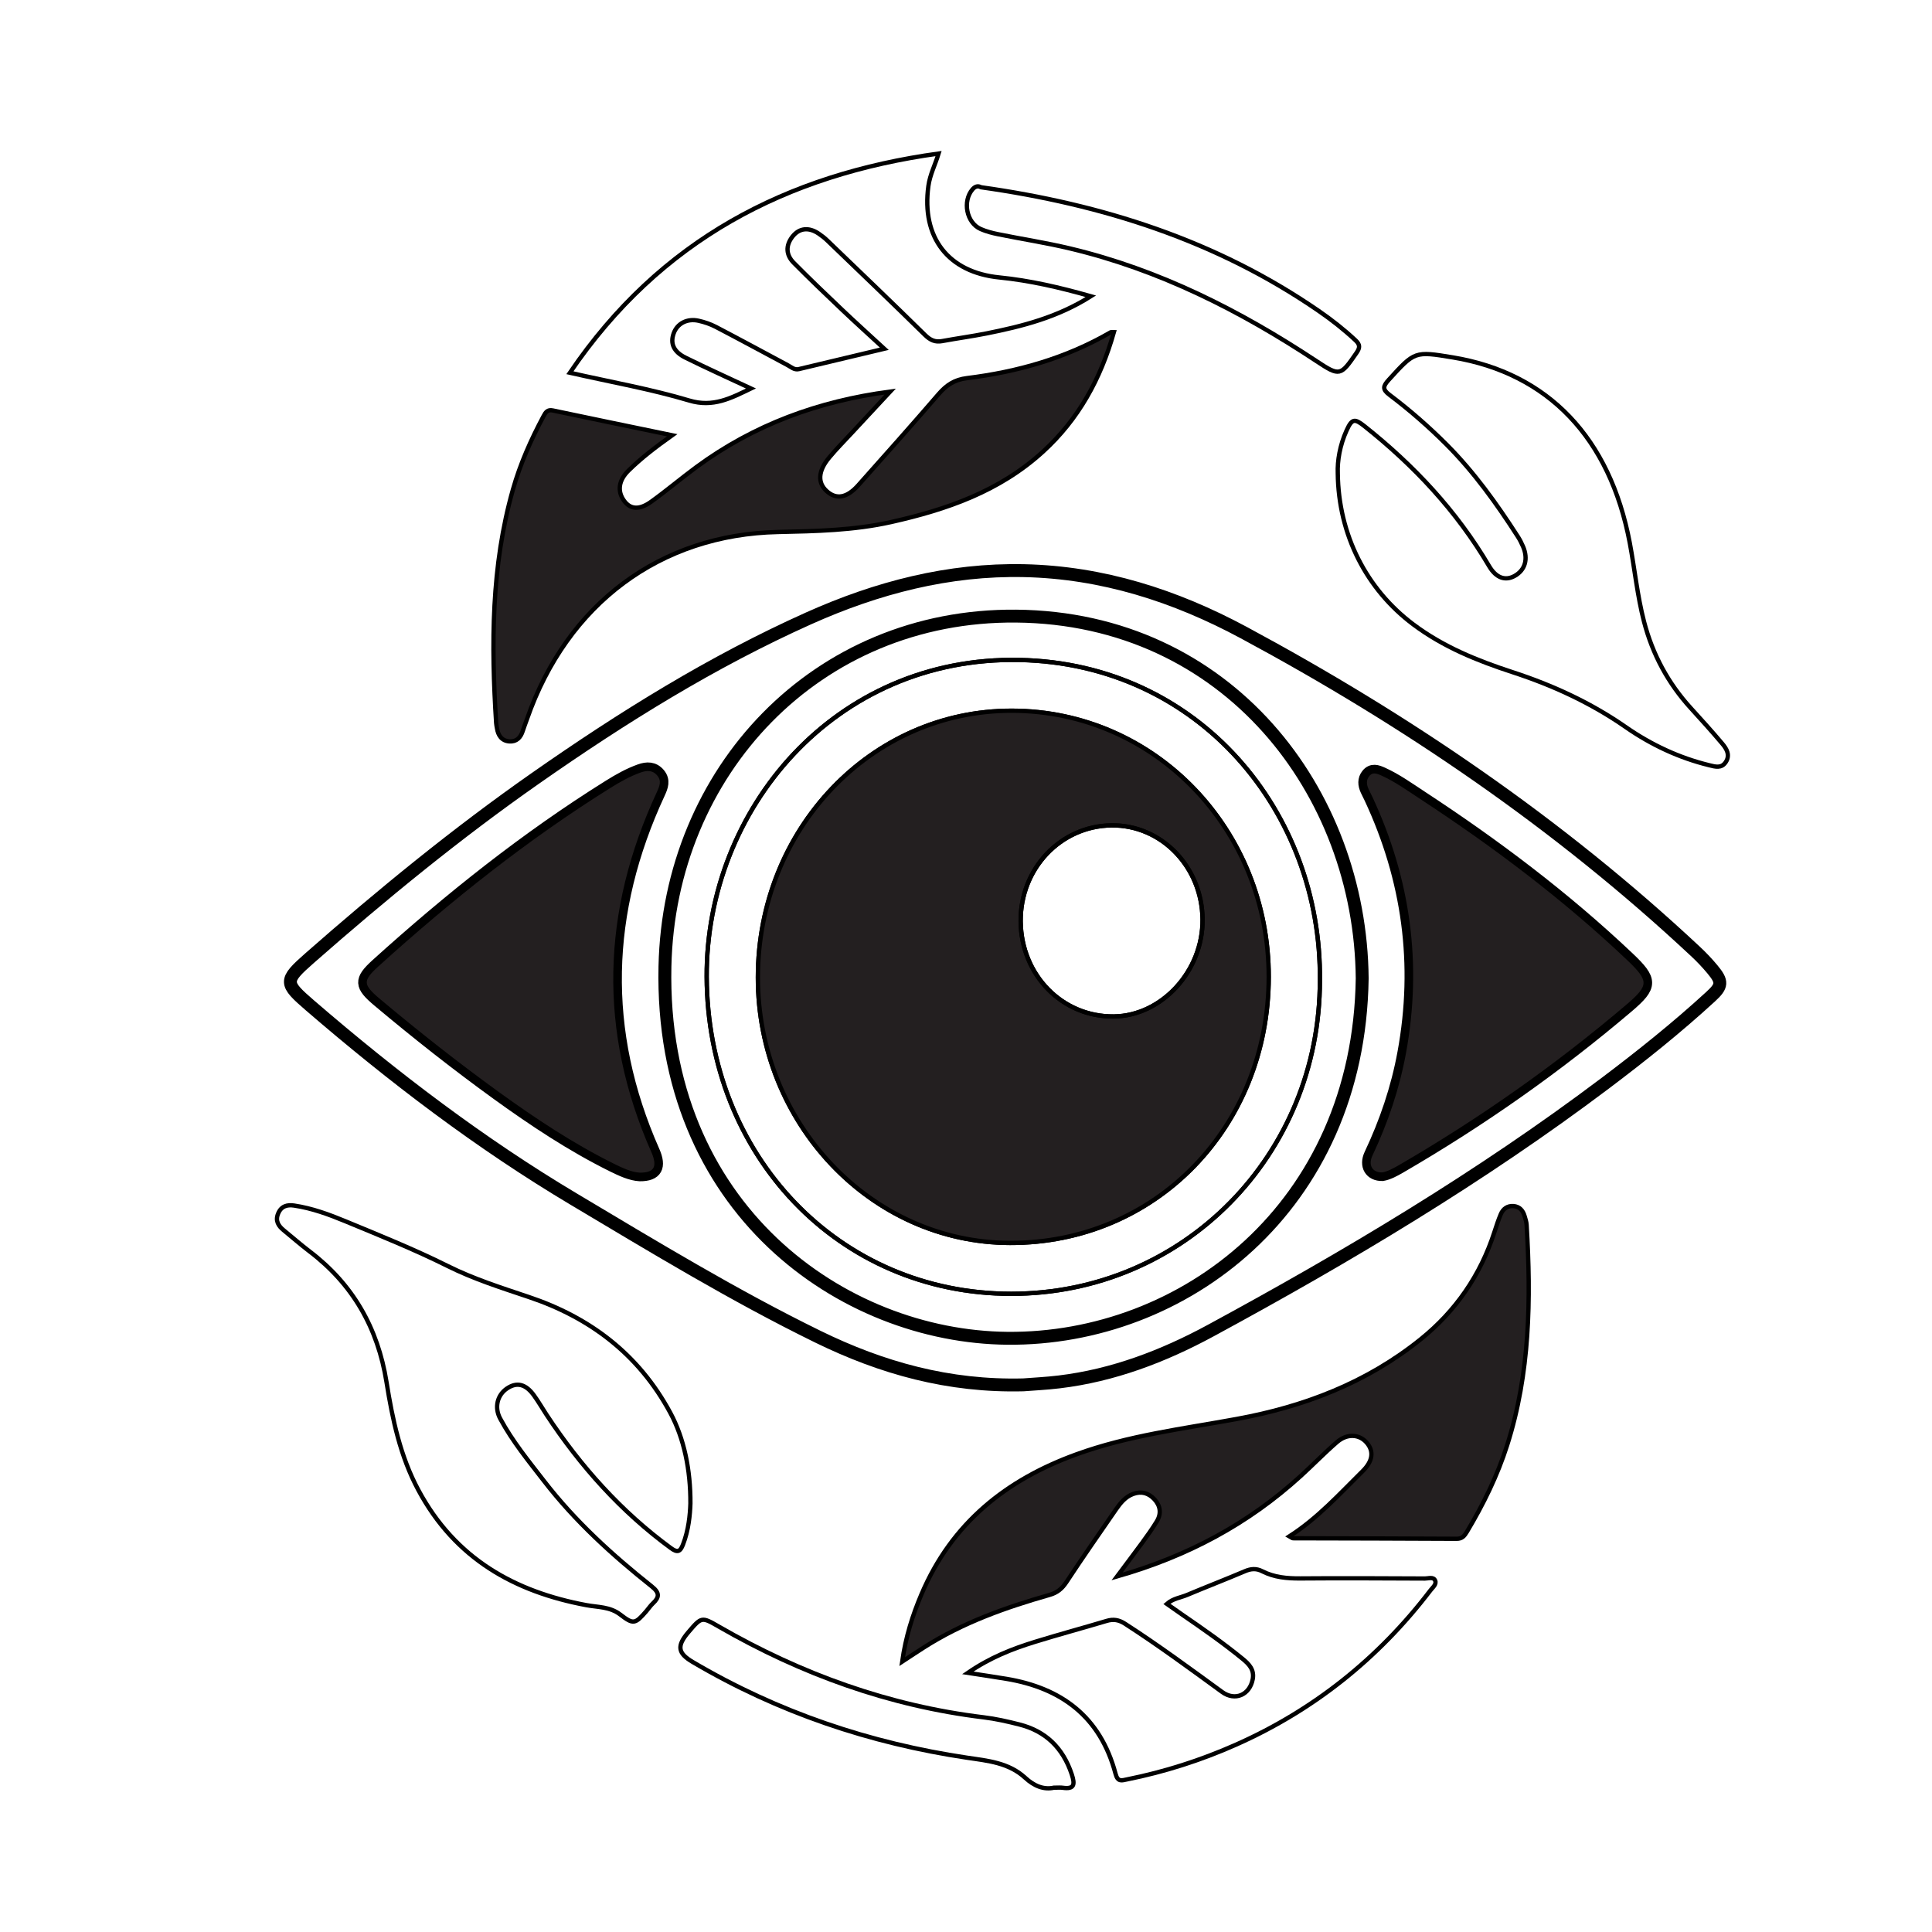 <?xml version="1.0" encoding="utf-8"?>
<!-- Generator: Adobe Illustrator 28.3.0, SVG Export Plug-In . SVG Version: 6.00 Build 0)  -->
<svg version="1.1" id="Layer_1" xmlns="http://www.w3.org/2000/svg" xmlns:xlink="http://www.w3.org/1999/xlink" x="0px" y="0px"
	 viewBox="0 0 449.33 449.33" style="enable-background:new 0 0 449.33 449.33;" xml:space="preserve">
<style type="text/css">
	.st0001{fill:none;stroke:#000000;stroke-width:3;stroke-miterlimit:10;}
	.st111{fill:#231F20;stroke:#000000;stroke-miterlimit:10;}
	.st2222{fill:none;stroke:#000000;stroke-miterlimit:10;}
</style>
<g>
	<path class="st0001" d="M238,322.08c-17.34,0.44-32.9-3.91-47.84-11.23c-19.46-9.53-38-20.8-56.64-31.91
		c-21.85-13.02-42.07-28.42-61.43-45.11c-6-5.18-6.1-5.71-0.08-11c16.87-14.82,34.21-29.01,52.55-41.84
		c20.22-14.15,41.08-27.12,63.49-37.17c15.97-7.16,32.59-11.48,50.14-11.1c18.17,0.4,35.07,5.8,51.06,14.4
		c37.82,20.35,73.25,44.41,105.02,74.11c1.41,1.31,2.75,2.72,3.99,4.21c2.4,2.89,2.32,3.85-0.42,6.36
		c-7.82,7.18-16.08,13.78-24.52,20.14c-29.05,21.88-60.07,40.36-91.8,57.55c-11.01,5.96-22.68,10.4-35.16,11.9
		C243.34,321.76,240.31,321.89,238,322.08z M316.81,227.56c-0.38-43.44-31.33-83.81-80.47-84.27
		c-46.46-0.43-80.71,36.11-81.69,81.47c-1.22,56.32,41.3,86.16,79.69,86.49C275.01,311.6,316.02,281.1,316.81,227.56z
		 M148.83,273.23c3.76,0.02,4.72-1.86,3.12-5.46c-12.38-27.98-11.53-55.75,1.26-83.31c0.69-1.5,1.25-2.92,0.05-4.38
		c-1.24-1.5-2.81-1.46-4.43-0.88c-2.52,0.9-4.85,2.21-7.12,3.63c-19.3,12.05-37.09,26.24-54.06,41.58
		c-3.92,3.55-3.78,4.81,0.35,8.28c8.99,7.55,18.2,14.81,27.68,21.67c8.55,6.18,17.33,12.01,26.75,16.69
		C144.57,272.1,146.73,273.12,148.83,273.23z M321.52,273.17c1.33-0.23,2.68-0.96,4-1.72c18.72-10.86,36.43-23.29,53.03-37.4
		c5.58-4.75,5.55-6.09,0.11-11.24c-14.89-14.1-31.13-26.31-48.14-37.45c-2.96-1.94-5.85-4.02-9.07-5.47
		c-1.16-0.52-2.37-0.95-3.38,0.28c-0.91,1.11-0.78,2.36-0.21,3.6c0.29,0.62,0.61,1.22,0.9,1.84c8.79,18.87,11.53,38.61,7.74,59.24
		c-1.51,8.25-4.19,16.13-7.76,23.68C317.53,271.11,318.82,273.24,321.52,273.17z"/>
	<path class="st111" d="M299.88,357.31c6.58-4.22,11.64-9.84,16.99-15.12c2.44-2.4,2.7-4.69,0.97-6.68c-1.73-1.98-4.54-2.15-6.9-0.11
		c-2.91,2.52-5.6,5.31-8.45,7.9c-12.24,11.15-26.32,18.67-42.7,23.34c2.19-2.94,4.02-5.33,5.79-7.76c1.2-1.65,2.4-3.3,3.46-5.05
		c1.09-1.8,0.86-3.6-0.56-5.14c-1.37-1.47-3.02-1.93-4.93-1.24c-1.8,0.65-2.96,2.09-4.02,3.62c-3.87,5.6-7.76,11.19-11.51,16.88
		c-1.02,1.55-2.17,2.49-3.92,2.98c-10.23,2.92-20.24,6.45-29.35,12.3c-1.52,0.97-3.02,1.97-4.93,3.22c0.81-5.7,2.4-10.76,4.47-15.63
		c7.09-16.7,19.79-26.66,35.96-32.55c12.15-4.43,24.85-5.96,37.42-8.27c15.58-2.85,30.16-8.39,42.79-18.57
		c8.03-6.48,13.83-14.78,17.1-24.89c0.45-1.4,0.91-2.8,1.48-4.15c0.54-1.29,1.58-1.99,2.95-1.89c1.39,0.1,2.21,1.01,2.6,2.36
		c0.19,0.66,0.42,1.33,0.46,2.01c1.04,17.32,0.8,34.53-4.52,51.22c-2.27,7.13-5.55,13.79-9.37,20.17c-0.58,0.96-1.11,1.63-2.39,1.62
		c-12.69-0.08-25.38-0.08-38.07-0.12C300.57,357.76,300.42,357.61,299.88,357.31z"/>
	<path class="st111" d="M156.33,101.23c-3.91,2.78-7.18,5.3-10.14,8.2c-2.33,2.28-2.67,4.83-1.03,7.06c1.45,1.98,3.52,2.18,6.3,0.18
		c3.58-2.57,6.96-5.44,10.52-8.06c13.35-9.81,28.26-15.32,45.06-17.54c-3.23,3.48-6.07,6.52-8.91,9.58
		c-1.78,1.92-3.62,3.77-5.29,5.78c-2.58,3.1-2.73,5.83-0.58,7.78c2.23,2.04,4.71,1.62,7.37-1.38c6.25-7.02,12.51-14.03,18.64-21.15
		c1.84-2.13,3.7-3.38,6.61-3.74c11.73-1.45,23.01-4.62,33.42-10.66c0.13-0.07,0.33-0.01,0.76-0.01
		c-3.09,10.88-8.24,20.25-16.47,27.76c-10.18,9.29-22.47,13.5-35.36,16.39c-8.66,1.94-17.48,2.12-26.27,2.31
		c-27.38,0.58-49.02,16.63-58.38,43.47c-0.32,0.93-0.7,1.83-0.99,2.77c-0.5,1.59-1.47,2.57-3.12,2.46c-1.78-0.13-2.63-1.36-2.9-3.11
		c-0.06-0.39-0.16-0.78-0.18-1.17c-1.16-18.29-1.16-36.5,3.9-54.3c1.7-5.98,4.2-11.6,7.11-17.04c0.48-0.91,0.92-1.61,2.16-1.35
		C137.61,97.37,146.66,99.23,156.33,101.23z"/>
	<path class="st2222" d="M160.57,349.68c-0.09,2.66-0.42,6.17-1.72,9.53c-0.66,1.72-1.31,1.94-2.83,0.83
		c-11.53-8.45-20.99-18.97-28.93-31.04c-0.96-1.46-1.84-2.99-2.86-4.41c-1.93-2.71-4.01-3.23-6.32-1.67
		c-2.25,1.52-2.99,4.41-1.57,7.03c2.84,5.27,6.6,9.86,10.22,14.54c7.24,9.36,15.87,17.2,25,24.45c1.89,1.5,1.83,2.52,0.26,3.99
		c-0.56,0.52-0.99,1.2-1.5,1.78c-2.62,3.01-2.99,3.15-6.08,0.78c-2.39-1.83-5.19-1.68-7.84-2.17
		c-16.73-3.12-30.54-10.78-39.12-26.81c-4.18-7.8-6-16.37-7.38-25.03c-2.03-12.73-7.91-22.85-17.91-30.44
		c-2.06-1.57-4.02-3.29-6.03-4.93c-1.22-1-1.96-2.16-1.29-3.83c0.71-1.76,2.09-2.15,3.74-1.9c4.15,0.62,8.08,2.06,11.94,3.66
		c7.99,3.31,16.02,6.54,23.78,10.41c6.07,3.03,12.5,5.06,18.89,7.21c14.11,4.74,25.51,13.24,32.88,26.93
		C159.07,334.47,160.62,341.82,160.57,349.68z"/>
	<path class="st2222" d="M311.13,110.05c-0.11-2.82,0.47-6.48,2.05-9.94c1.24-2.72,1.83-2.84,4.15-1c11.47,9.11,21.42,19.68,29,32.56
		c1.63,2.77,3.77,3.48,5.94,2.27c2.44-1.36,3.19-3.93,1.95-6.83c-0.35-0.81-0.75-1.6-1.22-2.33c-4.91-7.63-10.17-14.97-16.55-21.37
		c-4.17-4.18-8.6-8.04-13.28-11.57c-1.68-1.27-1.55-2-0.2-3.49c6.06-6.65,6.01-6.7,14.9-5.23c22.2,3.67,36.55,18.71,41.17,43.14
		c1.15,6.09,1.75,12.28,3.31,18.3c2,7.69,5.63,14.37,10.88,20.13c2.48,2.72,4.95,5.45,7.32,8.26c1,1.19,1.89,2.64,0.82,4.28
		c-1,1.53-2.43,1.09-3.86,0.74c-6.99-1.71-13.45-4.73-19.38-8.85c-8.18-5.69-17.03-9.75-26.38-12.8
		c-8.14-2.66-16.05-5.84-23.07-11.11C317.86,137.1,311.28,124.45,311.13,110.05z"/>
	<path class="st2222" d="M253.7,68.9c-7.8,4.94-15.96,6.98-24.23,8.64c-3.44,0.69-6.91,1.15-10.36,1.79c-1.63,0.3-2.76-0.22-3.99-1.43
		c-7.5-7.38-15.11-14.65-22.69-21.94c-0.62-0.6-1.31-1.14-2.02-1.62c-2.31-1.56-4.52-1.33-6.1,0.68c-1.63,2.09-1.53,4.26,0.29,6.1
		c3.67,3.7,7.43,7.31,11.21,10.89c3.14,2.98,6.36,5.88,9.85,9.1c-6.87,1.64-13.38,3.2-19.9,4.74c-1.03,0.24-1.78-0.5-2.61-0.94
		c-5.55-2.97-11.09-5.97-16.66-8.88c-1.25-0.65-2.63-1.12-4.01-1.43c-2.69-0.6-4.99,0.64-5.81,2.95c-0.83,2.34-0.02,4.27,2.79,5.65
		c4.94,2.44,9.97,4.71,15.19,7.15c-4.69,2.26-8.8,4.46-14.32,2.81c-8.97-2.68-18.23-4.3-27.79-6.47
		c21.04-30.97,50.43-46.1,85.75-50.98c-0.79,2.6-2.01,4.92-2.37,7.53c-1.66,12.03,4.63,20.11,16.53,21.29
		C239.51,65.24,246.41,66.83,253.7,68.9z"/>
	<path class="st2222" d="M225.09,389.06c5.23-3.6,10.35-5.58,15.61-7.21c5.53-1.71,11.12-3.21,16.67-4.87
		c1.56-0.47,2.85-0.26,4.26,0.65c7.73,4.98,15.15,10.45,22.59,15.87c3.03,2.21,6.45,0.68,7.13-2.98c0.41-2.2-0.88-3.51-2.33-4.7
		c-4.55-3.72-9.35-7.06-14.17-10.37c-1.1-0.76-2.19-1.53-3.47-2.43c1.46-1.28,3.18-1.44,4.67-2.07c4.47-1.88,9-3.62,13.46-5.52
		c1.42-0.61,2.68-0.71,4.07,0.01c2.79,1.42,5.76,1.68,8.84,1.66c9.66-0.08,19.33-0.02,28.99,0.02c0.81,0,1.95-0.45,2.36,0.46
		c0.39,0.86-0.54,1.59-1.06,2.26c-12.2,16-27.34,27.99-45.38,35.98c-8.11,3.59-16.51,6.27-25.17,8.01
		c-1.24,0.25-2.19,0.69-2.71-1.28c-3.56-13.41-12.7-19.97-25.35-22.09C231.31,389.99,228.52,389.59,225.09,389.06z"/>
	<path class="st2222" d="M228.15,43.55c28.09,3.96,54.69,12.33,78.54,28.76c3.01,2.07,5.87,4.32,8.55,6.82
		c1.09,1.02,1.08,1.73,0.25,2.93c-3.71,5.39-3.89,5.52-9.27,1.96c-17.83-11.8-36.64-21.3-57.35-26.23
		c-5.52-1.32-11.15-2.18-16.71-3.31c-1.38-0.28-2.79-0.64-4.08-1.21c-3.31-1.45-4.28-6.48-1.88-9.26
		C226.78,43.36,227.43,43.14,228.15,43.55z"/>
	<path class="st2222" d="M245.09,415.77c-2.34,0.52-4.6-0.4-6.64-2.29c-3.85-3.55-8.74-3.97-13.51-4.68
		c-22.6-3.37-43.98-10.54-63.88-22.29c-3.45-2.04-3.68-3.72-0.97-6.9c3.08-3.61,3.08-3.62,7.12-1.29
		c19.23,11.08,39.64,18.42,61.54,21.08c2.81,0.34,5.59,0.97,8.34,1.67c6.06,1.54,10.12,5.39,12.18,11.62
		c0.78,2.37,0.57,3.46-2.08,3.1C246.62,415.7,246.04,415.77,245.09,415.77z"/>
	<path class="st2222" d="M316.81,227.56c-0.79,53.54-41.8,84.04-82.48,83.69c-38.38-0.33-80.9-30.17-79.69-86.49
		c0.98-45.37,35.23-81.9,81.69-81.47C285.48,143.74,316.43,184.11,316.81,227.56z M306.97,228.03
		c0.42-39.09-28.03-73.69-69.87-74.54c-42.94-0.87-72.9,34.73-72.74,73.68c0.17,41.68,30.79,73.72,70.8,73.73
		C275.22,300.92,306.96,268.7,306.97,228.03z"/>
	<path class="st111" d="M148.83,273.23c-2.1-0.11-4.26-1.13-6.39-2.19c-9.42-4.68-18.2-10.51-26.75-16.69
		C106.21,247.49,97,240.23,88,232.68c-4.13-3.47-4.28-4.73-0.35-8.28c16.96-15.35,34.76-29.53,54.06-41.58
		c2.27-1.42,4.61-2.73,7.12-3.63c1.62-0.58,3.19-0.61,4.43,0.88c1.2,1.46,0.65,2.89-0.05,4.38c-12.79,27.56-13.63,55.33-1.26,83.31
		C153.55,271.37,152.59,273.25,148.83,273.23z"/>
	<path class="st111" d="M321.52,273.17c-2.7,0.08-3.99-2.06-2.78-4.63c3.57-7.55,6.24-15.43,7.76-23.68
		c3.79-20.63,1.05-40.38-7.74-59.24c-0.29-0.62-0.61-1.22-0.9-1.84c-0.57-1.24-0.7-2.48,0.21-3.6c1.01-1.23,2.22-0.8,3.38-0.28
		c3.23,1.45,6.11,3.53,9.07,5.47c17.01,11.14,33.25,23.35,48.14,37.45c5.44,5.15,5.48,6.5-0.11,11.24
		c-16.6,14.11-34.31,26.54-53.03,37.4C324.2,272.21,322.86,272.94,321.52,273.17z"/>
	<path class="st2222" d="M306.97,228.03c-0.01,40.67-31.76,72.88-71.82,72.87c-40.01-0.01-70.62-32.05-70.8-73.73
		c-0.16-38.96,29.8-74.55,72.74-73.68C278.95,154.34,307.39,188.94,306.97,228.03z M295.07,227.23
		c0.04-34.35-26.49-61.88-59.71-61.93c-32.78-0.06-59.09,27.57-59.1,62.05c0,33.91,26.35,61.66,58.64,61.73
		C268.76,289.15,295.03,262.15,295.07,227.23z"/>
	<path class="st111" d="M295.07,227.23c-0.05,34.92-26.31,61.92-60.17,61.84c-32.29-0.07-58.65-27.82-58.64-61.73
		c0-34.48,26.31-62.1,59.1-62.05C268.58,165.35,295.12,192.88,295.07,227.23z M279.68,213.82c-0.12-12.24-9.6-22.01-21.19-21.86
		c-11.84,0.15-21.22,10.07-21.11,22.33c0.12,12.48,9.64,22.22,21.62,22.11C270.19,236.3,279.8,225.81,279.68,213.82z"/>
	<path class="st2222" d="M279.68,213.82c0.12,11.99-9.49,22.48-20.68,22.58c-11.98,0.11-21.5-9.63-21.62-22.11
		c-0.11-12.26,9.27-22.18,21.11-22.33C270.09,191.81,279.56,201.58,279.68,213.82z"/>
</g>
</svg>
